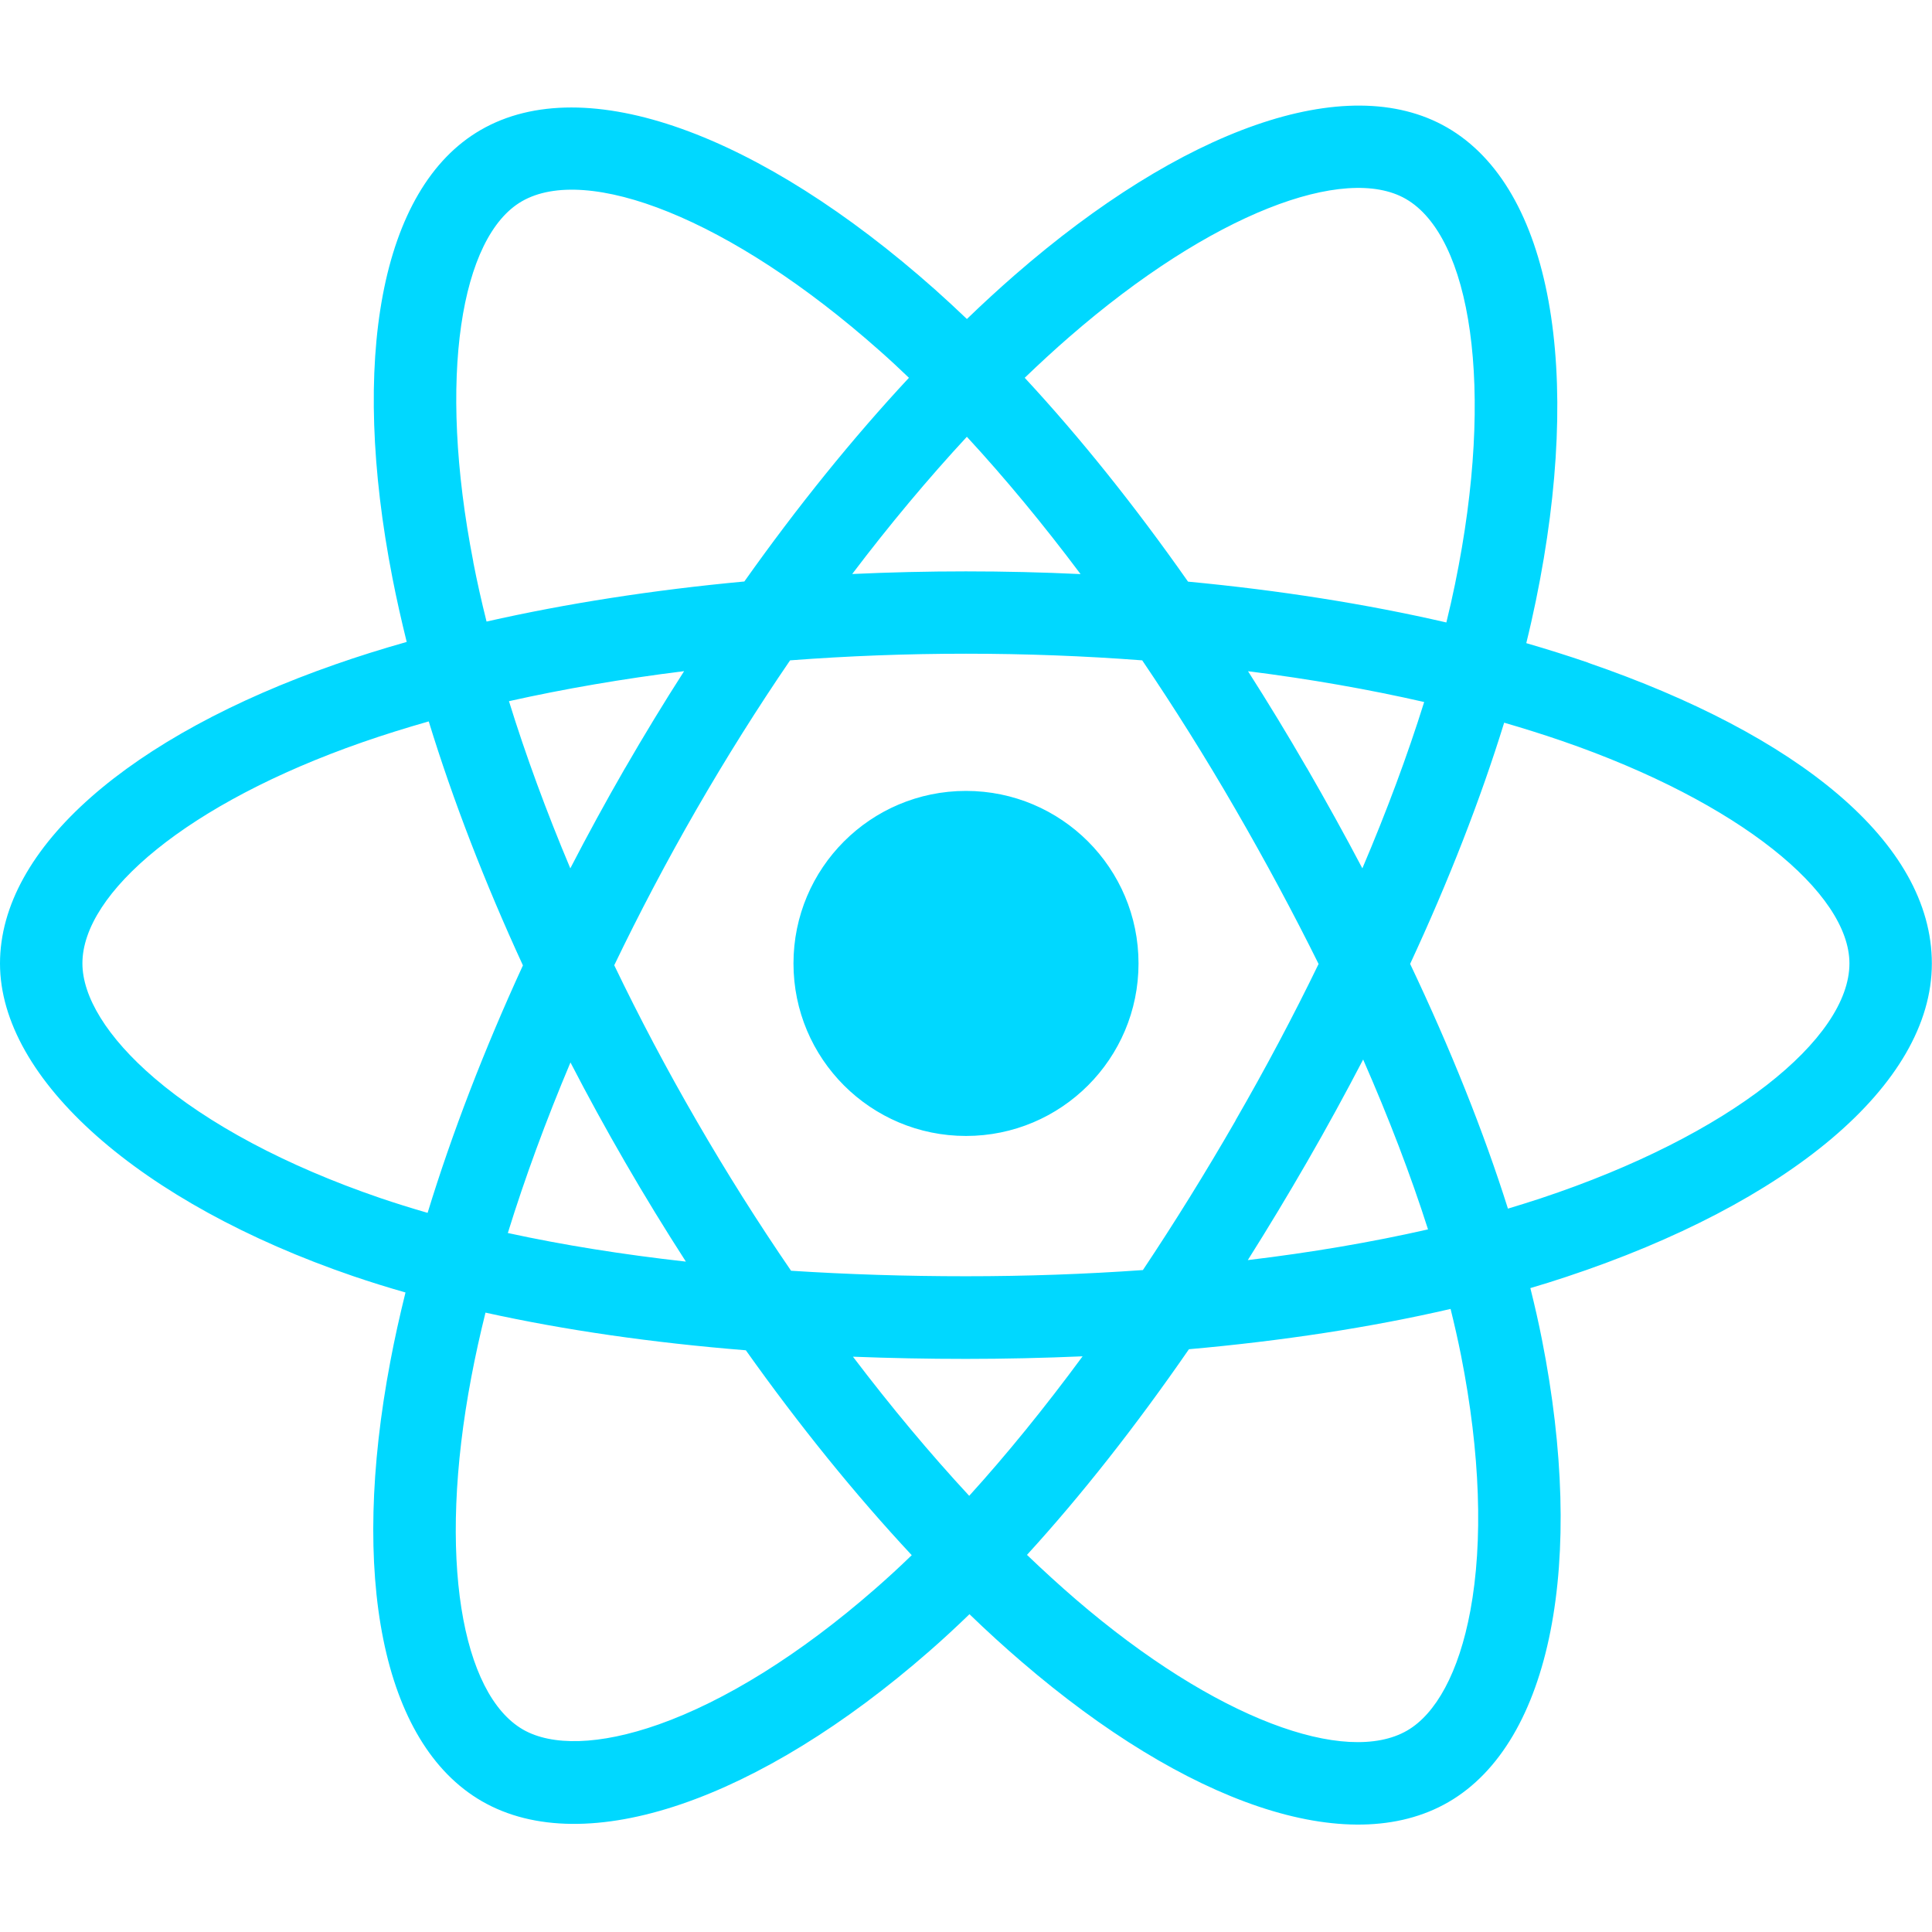 <?xml version="1.0" encoding="UTF-8"?>
<svg id="_レイヤー_1" data-name="レイヤー 1" xmlns="http://www.w3.org/2000/svg" width="256" height="256" viewBox="0 0 256 256">
  <defs>
    <style>
      .cls-1 {
        fill: #00d8ff;
        stroke-width: 0px;
      }
    </style>
  </defs>
  <path class="cls-1" d="m210.48,87.82c-2.66-.91-5.41-1.78-8.24-2.6.47-1.9.89-3.78,1.27-5.62,6.24-30.28,2.16-54.68-11.77-62.71-13.35-7.7-35.2.33-57.25,19.53-2.12,1.85-4.25,3.8-6.37,5.85-1.42-1.36-2.83-2.66-4.24-3.92-23.12-20.53-46.29-29.18-60.2-21.12-13.34,7.72-17.29,30.66-11.68,59.35.54,2.77,1.18,5.6,1.89,8.48-3.28.93-6.45,1.92-9.47,2.98C17.31,97.5,0,112.31,0,127.67s18.58,31.78,46.81,41.43c2.23.76,4.54,1.48,6.92,2.16-.77,3.11-1.45,6.16-2.01,9.14-5.35,28.2-1.17,50.59,12.13,58.27,13.74,7.93,36.81-.22,59.27-19.86,1.78-1.55,3.56-3.2,5.34-4.92,2.31,2.23,4.62,4.34,6.92,6.31,21.76,18.72,43.25,26.28,56.54,18.59,13.73-7.95,18.19-32,12.4-61.27-.44-2.24-.96-4.52-1.54-6.84,1.62-.48,3.21-.97,4.76-1.49,29.35-9.72,48.44-25.44,48.44-41.52s-17.87-30.33-45.52-39.84h0Zm-6.37,70.98c-1.4.46-2.84.91-4.3,1.35-3.24-10.26-7.61-21.16-12.96-32.43,5.11-11,9.31-21.77,12.46-31.96,2.62.76,5.16,1.56,7.61,2.4,23.69,8.16,38.14,20.21,38.14,29.5,0,9.9-15.61,22.74-40.95,31.14h0Zm-10.51,20.83c2.56,12.94,2.93,24.64,1.23,33.79-1.52,8.22-4.59,13.7-8.38,15.89-8.07,4.67-25.32-1.4-43.93-17.41-2.13-1.84-4.28-3.8-6.44-5.87,7.21-7.89,14.42-17.06,21.46-27.25,12.38-1.1,24.07-2.89,34.67-5.34.52,2.11.99,4.17,1.39,6.19h0Zm-106.33,48.87c-7.88,2.78-14.16,2.86-17.96.68-8.08-4.66-11.43-22.64-6.85-46.75.52-2.76,1.15-5.6,1.87-8.5,10.49,2.32,22.09,3.99,34.5,4.99,7.08,9.97,14.5,19.13,21.98,27.15-1.63,1.58-3.26,3.08-4.88,4.49-9.93,8.68-19.89,14.84-28.66,17.94h0Zm-36.93-69.77c-12.48-4.27-22.79-9.81-29.86-15.86-6.35-5.44-9.56-10.84-9.56-15.22,0-9.32,13.9-21.21,37.08-29.29,2.81-.98,5.76-1.9,8.81-2.77,3.2,10.42,7.41,21.32,12.48,32.33-5.14,11.18-9.4,22.25-12.63,32.79-2.18-.63-4.29-1.29-6.32-1.98h0Zm12.38-84.26c-4.81-24.59-1.62-43.14,6.42-47.79,8.56-4.96,27.5,2.11,47.46,19.83,1.28,1.13,2.56,2.32,3.84,3.55-7.44,7.99-14.79,17.08-21.81,26.99-12.04,1.12-23.56,2.91-34.16,5.31-.67-2.68-1.26-5.31-1.76-7.89h0Zm110.43,27.27c-2.53-4.38-5.13-8.65-7.78-12.8,8.17,1.03,15.99,2.4,23.34,4.08-2.21,7.07-4.96,14.46-8.19,22.04-2.32-4.41-4.78-8.85-7.36-13.32h0Zm-45.03-43.86c5.04,5.46,10.1,11.57,15.06,18.19-5.01-.24-10.08-.36-15.19-.36s-10.09.12-15.07.35c4.97-6.56,10.07-12.65,15.19-18.18h0Zm-45.32,43.94c-2.53,4.39-4.94,8.81-7.23,13.24-3.18-7.55-5.91-14.98-8.13-22.15,7.3-1.63,15.09-2.97,23.21-3.98-2.69,4.19-5.31,8.5-7.85,12.9h0Zm8.08,65.35c-8.39-.94-16.29-2.2-23.59-3.79,2.26-7.3,5.05-14.89,8.3-22.6,2.29,4.43,4.71,8.85,7.26,13.25h0c2.59,4.48,5.28,8.87,8.04,13.15h0Zm37.54,31.03c-5.18-5.59-10.35-11.78-15.4-18.43,4.9.19,9.9.29,14.98.29s10.38-.12,15.45-.34c-4.99,6.77-10.02,12.97-15.03,18.49h0Zm52.2-57.82c3.42,7.8,6.31,15.34,8.6,22.52-7.42,1.69-15.44,3.06-23.88,4.07,2.66-4.21,5.28-8.56,7.86-13.03,2.61-4.52,5.08-9.05,7.43-13.56h0Zm-16.9,8.1c-4,6.94-8.11,13.56-12.28,19.81-7.6.54-15.44.82-23.44.82s-15.72-.25-23.18-.73c-4.34-6.33-8.54-12.98-12.51-19.85h0c-3.97-6.85-7.62-13.76-10.92-20.63,3.31-6.88,6.95-13.8,10.89-20.64h0c3.95-6.85,8.11-13.47,12.41-19.76,7.61-.58,15.42-.88,23.31-.88h0c7.93,0,15.74.3,23.35.88,4.23,6.25,8.37,12.84,12.33,19.69,4.01,6.93,7.7,13.8,11.04,20.54-3.32,6.85-7,13.79-11,20.72h0Zm22.56-122.12c8.57,4.94,11.91,24.88,6.52,51.03-.34,1.67-.73,3.37-1.15,5.09-10.62-2.45-22.15-4.27-34.23-5.41-7.03-10.02-14.32-19.12-21.64-27.01,1.97-1.89,3.93-3.7,5.89-5.4,18.9-16.45,36.56-22.94,44.61-18.3h0Zm-58.28,78.44c12.62,0,22.86,10.23,22.86,22.86s-10.23,22.86-22.86,22.86-22.86-10.23-22.86-22.86,10.23-22.86,22.86-22.86h0Z"/>
</svg>